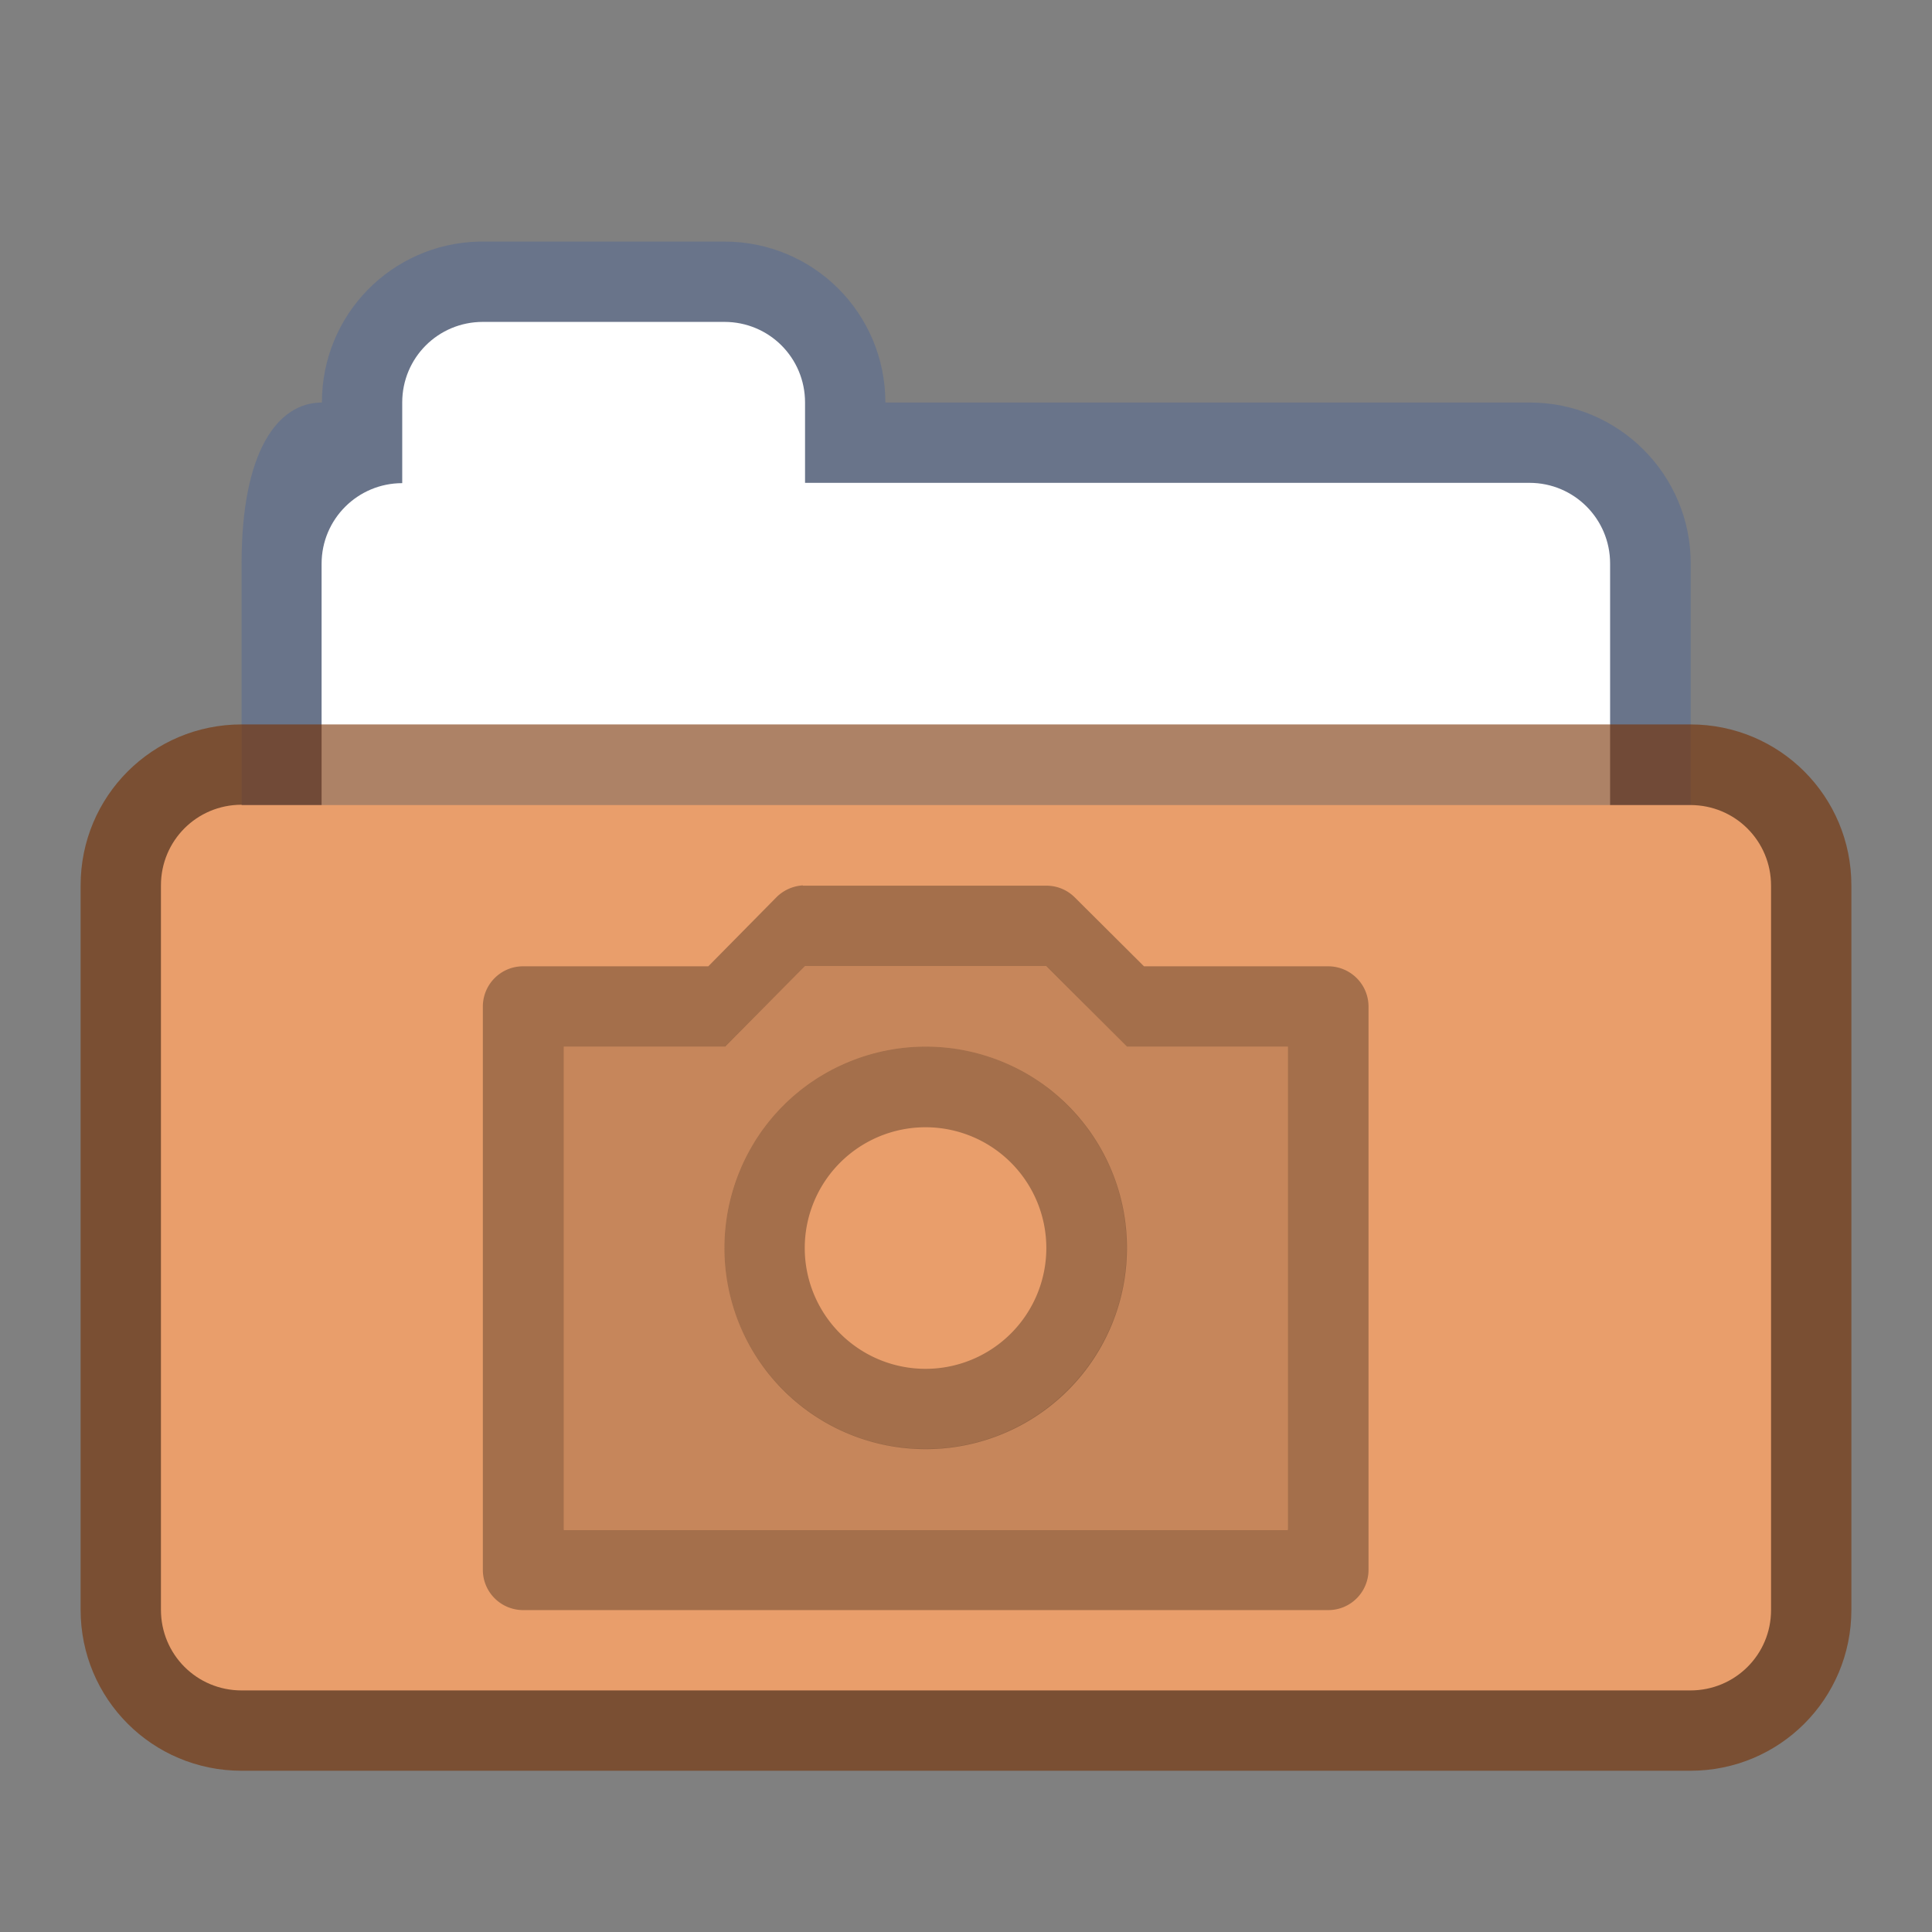 <?xml version="1.0" encoding="UTF-8" standalone="no"?>
<!-- Created with Inkscape (http://www.inkscape.org/) -->

<svg
   width="24"
   height="24"
   viewBox="0 0 6.35 6.35"
   version="1.1"
   id="svg2469"
   inkscape:version="1.1.2 (0a00cf5339, 2022-02-04, custom)"
   sodipodi:docname="folder-default-images-open.svg"
   xmlns:inkscape="http://www.inkscape.org/namespaces/inkscape"
   xmlns:sodipodi="http://sodipodi.sourceforge.net/DTD/sodipodi-0.dtd"
   xmlns="http://www.w3.org/2000/svg"
   xmlns:svg="http://www.w3.org/2000/svg">
  <rect x="0" y="0" width="6.35" height="6.35" fill="#808080" stroke="none"/>
  <sodipodi:namedview
     id="namedview2471"
     pagecolor="#ffffff"
     bordercolor="#666666"
     borderopacity="1.0"
     inkscape:pageshadow="2"
     inkscape:pageopacity="0.0"
     inkscape:pagecheckerboard="0"
     inkscape:document-units="px"
     showgrid="false"
     units="px"
     inkscape:zoom="13.46717"
     inkscape:cx="27.288584"
     inkscape:cy="23.204578"
     inkscape:window-width="1541"
     inkscape:window-height="945"
     inkscape:window-x="23"
     inkscape:window-y="15"
     inkscape:window-maximized="0"
     inkscape:current-layer="svg2469"
     showguides="false" />
  <defs
     id="defs2466" />
  <path
     id="rect3166"
     style="opacity:0.45;fill:#4f6698;fill-opacity:1;stroke-width:0.265;stroke-linejoin:round"
     d="M 1.574,0.794 C 1.287,0.801 1.058,1.034 1.058,1.323 0.912,1.323 0.794,1.484 0.794,1.852 v 1.587 c 0,0.147 0.118,0.265 0.265,0.265 h 4.233 c 0.147,0 0.265,-0.118 0.265,-0.265 v -1.587 c 0,-0.292 -0.237,-0.529 -0.529,-0.529 H 2.91 c 0,-0.293 -0.236,-0.529 -0.529,-0.529 H 1.587 c -0.005,0 -0.009,-1.1456e-4 -0.014,0 z"
     sodipodi:nodetypes="scssssssscsss" />
  <path
     id="rect3604"
     style="fill:#ffffff;fill-opacity:1;stroke-width:0.265;stroke-linejoin:round"
     d="m 1.587,1.058 c -0.147,0 -0.265,0.118 -0.265,0.265 v 0.265 c -0.146,0 -0.265,0.118 -0.265,0.265 V 3.175 H 5.292 V 1.852 c 0,-0.146 -0.118,-0.265 -0.265,-0.265 h -2.381 V 1.323 c 0,-0.147 -0.118,-0.265 -0.265,-0.265 z" />
  <path
     id="rect2552"
     style="opacity:0.6;fill:#763000;stroke-width:0.322;stroke-linejoin:round"
     d="M 0.794,2.381 H 5.556 c 0.293,0 0.529,0.236 0.529,0.529 v 2.381 c 0,0.293 -0.236,0.529 -0.529,0.529 H 0.794 c -0.293,0 -0.529,-0.236 -0.529,-0.529 v -2.381 c 0,-0.293 0.236,-0.529 0.529,-0.529 z"
     sodipodi:nodetypes="sssssssss" />
  <path
     id="rect2686"
     style="fill:#e99e6b;stroke-width:0.229;stroke-linejoin:round"
     d="M 0.794,2.646 H 5.556 c 0.147,0 0.265,0.118 0.265,0.265 v 2.381 C 5.821,5.438 5.703,5.556 5.556,5.556 H 0.794 c -0.147,0 -0.265,-0.118 -0.265,-0.265 v -2.381 c 0,-0.147 0.118,-0.265 0.265,-0.265 z"
     sodipodi:nodetypes="sssssssss" />
  <path
     id="path2173"
     style="color:#000000;opacity:0.15;fill:#000000;stroke-width:0.265;stroke-linecap:round;stroke-linejoin:round;-inkscape-stroke:none"
     d="M 2.646,3.175 2.382,3.44 H 1.853 V 5.028 H 4.233 V 3.44 H 3.704 L 3.44,3.175 Z m 0.396,0.265 c 0.365,0 0.661,0.296 0.661,0.661 0,0.365 -0.296,0.661 -0.661,0.661 -0.365,1e-7 -0.661,-0.296 -0.661,-0.661 -10e-8,-0.365 0.296,-0.661 0.661,-0.661 z"
     sodipodi:nodetypes="cccccccccsssss" />
  <path
     id="path2175"
     style="color:#000000;fill:#000000;fill-opacity:0.3;stroke-width:1;stroke-linecap:round;stroke-linejoin:round;-inkscape-stroke:none"
     d="m 2.639,2.91 c -0.033,0.002 -0.064,0.016 -0.087,0.039 L 2.328,3.176 H 1.72 c -0.073,-2.997e-4 -0.132,0.058 -0.133,0.131 v 1.854 c 8.695e-4,0.073 0.06,0.131 0.133,0.131 h 2.645 c 0.073,2.91e-4 0.132,-0.058 0.133,-0.131 V 3.307 C 4.497,3.234 4.438,3.176 4.365,3.176 H 3.76 L 3.533,2.95 c -0.025,-0.025 -0.058,-0.039 -0.094,-0.039 h -0.794 c -0.002,8.5e-6 -0.005,-1.17e-4 -0.007,0 z m 0.007,0.265 h 0.793 l 0.265,0.265 c 3.439e-4,1.3e-6 6.895e-4,1.3e-6 0.001,0 h 0.527 0.001 v 1.588 h -0.001 v 5.167e-4 H 1.853 V 5.028 H 1.853 V 3.44 h 5.168e-4 0.529 5.168e-4 z m 0.396,0.265 A 0.661,0.661 0 0 0 2.381,4.101 0.661,0.661 0 0 0 3.043,4.763 0.661,0.661 0 0 0 3.704,4.101 0.661,0.661 0 0 0 3.043,3.44 Z m 0,0.265 a 0.397,0.397 0 0 1 0.397,0.397 0.397,0.397 0 0 1 -0.397,0.397 0.397,0.397 0 0 1 -0.397,-0.397 0.397,0.397 0 0 1 0.397,-0.397 z" />
</svg>
